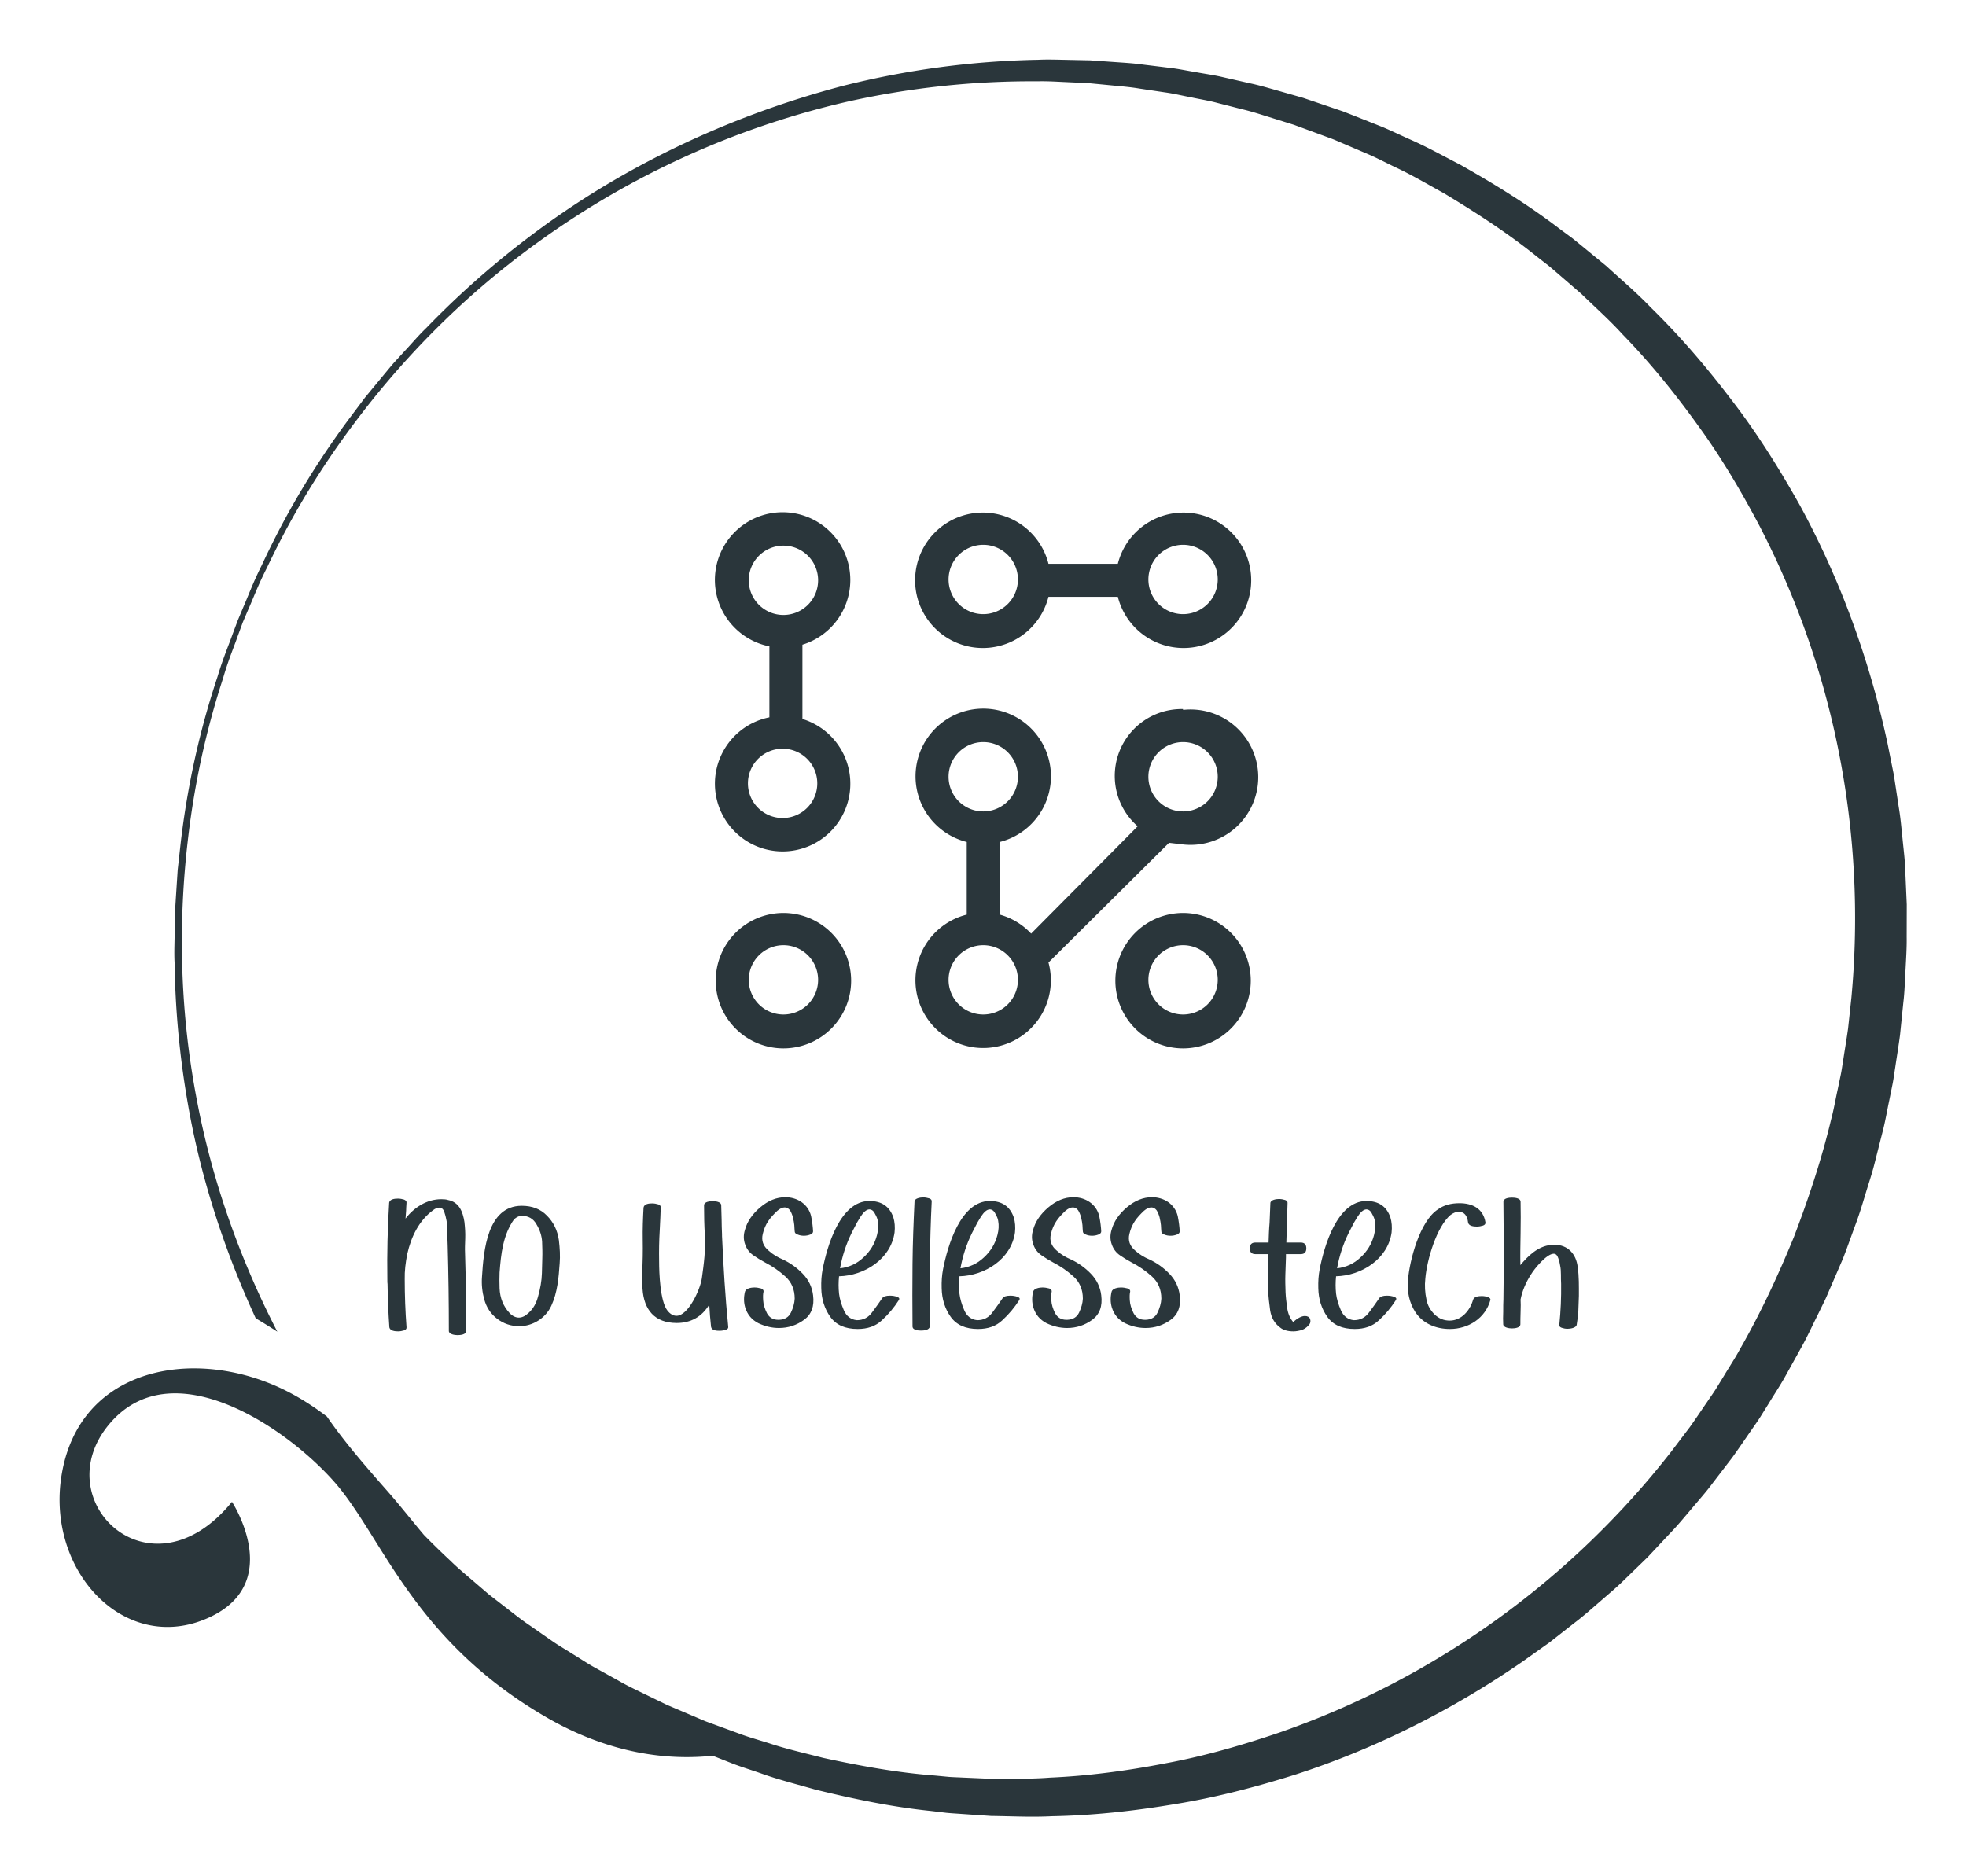 
        <svg xmlns="http://www.w3.org/2000/svg" xmlns:xlink="http://www.w3.org/1999/xlink" version="1.1" width="3193.548" 
        height="3047.838" viewBox="0 0 3193.548 3047.838">
			
			<g transform="scale(9.677) translate(10, 10)">
				<defs id="SvgjsDefs1768"></defs><g id="SvgjsG1769" featureKey="rootContainer" transform="matrix(1.57,0,0,1.57,-0.004,-0.002)" fill="#2a363b"><path xmlns="http://www.w3.org/2000/svg" d="M186.037 47.606c-2.199-3.918-4.573-7.708-7.278-11.212-2.673-3.521-5.532-6.862-8.641-9.896-1.501-1.568-3.157-2.966-4.737-4.419l-2.486-2.04c-.416-.335-.822-.681-1.244-1.006l-1.286-.948c-3.376-2.588-6.978-4.783-10.585-6.828-1.85-.953-3.631-1.955-5.557-2.789-.942-.424-1.896-.887-2.819-1.272l-2.741-1.088-1.436-.563-1.428-.485-2.84-.963-2.865-.816c-.952-.27-1.896-.548-2.859-.748l-2.861-.651c-.947-.225-1.914-.351-2.863-.53-.955-.153-1.896-.36-2.85-.465l-2.844-.348c-.941-.134-1.888-.19-2.829-.256l-2.809-.197-2.793-.058c-.926-.021-1.848-.047-2.766-.002a92.396 92.396 0 0 0-20.951 2.813C70.563 6.3 59.408 12.063 50.684 18.606a94.794 94.794 0 0 0-11.452 10.073c-.852.814-1.59 1.705-2.365 2.525l-1.131 1.235c-.364.415-.705.842-1.052 1.256l-2.014 2.438-1.806 2.405c-4.652 6.288-7.49 11.763-9.253 15.556-.942 1.875-1.481 3.375-1.92 4.36l-.631 1.504-.003.007-.574 1.533c-.356 1.019-.997 2.493-1.593 4.497-1.313 3.961-3.002 9.899-3.925 17.664l-.334 2.989-.205 3.155c-.03.539-.075 1.083-.095 1.635l-.023 1.675c.002 1.128-.071 2.283-.009 3.46.065 4.71.49 9.809 1.436 15.183 1.26 7.265 3.635 15.029 7.239 22.851.779.461 1.548.94 2.31 1.432-4.283-8.301-7.051-16.679-8.546-24.475-2.073-10.61-1.93-20.139-1.051-27.822.868-7.709 2.508-13.618 3.789-17.561.58-1.996 1.208-3.463 1.556-4.478l.56-1.525.639-1.496c.443-.978.997-2.489 1.94-4.333 1.766-3.739 4.625-9.172 9.278-15.377 4.628-6.196 11.056-13.232 19.838-19.535A91.401 91.401 0 0 1 84.063 4.544a90.29 90.29 0 0 1 20.54-2.216c.895-.022 1.792.028 2.692.072l2.713.125 2.725.263c.912.087 1.829.165 2.74.32l2.75.409c.923.124 1.831.351 2.751.522.916.198 1.847.342 2.759.585l2.753.702c.926.215 1.834.51 2.747.795l2.748.859 2.72 1.002 1.366.503c.433.17.895.378 1.341.566l2.71 1.16c.897.402 1.764.855 2.652 1.283 1.786.825 3.494 1.846 5.243 2.803 3.416 2.057 6.815 4.246 9.982 6.808l1.207.938c.396.322.776.663 1.166.994l2.327 2.01c1.474 1.431 3.021 2.8 4.415 4.336 2.893 2.969 5.534 6.223 7.991 9.637 2.489 3.396 4.649 7.057 6.641 10.824a90.788 90.788 0 0 1 8.513 24.324 91.449 91.449 0 0 1 1.326 26.142l-.353 3.283c-.149 1.09-.337 2.177-.503 3.266-.091.543-.161 1.091-.268 1.631l-.337 1.619c-.239 1.076-.419 2.167-.706 3.232-1.022 4.289-2.432 8.505-3.994 12.605-1.699 4.128-3.542 8.104-5.743 11.943-.521.972-1.138 1.89-1.702 2.837l-.864 1.41c-.292.467-.617.913-.923 1.371-.625.907-1.233 1.826-1.872 2.723l-1.994 2.632a91.506 91.506 0 0 1-18.886 18.123 90.78 90.78 0 0 1-22.873 11.874c-4.033 1.377-8.116 2.561-12.256 3.328-4.129.801-8.283 1.359-12.424 1.538-2.068.163-4.133.099-6.187.13l-3.072-.133c-.51-.026-1.021-.038-1.53-.075l-1.522-.145c-4.062-.306-8.038-1.042-11.935-1.887-1.93-.502-3.871-.929-5.744-1.555-.94-.298-1.888-.564-2.814-.886l-2.755-1.009c-.452-.169-.927-.332-1.359-.504l-1.346-.573-2.679-1.141-2.584-1.256c-.858-.417-1.718-.824-2.541-1.303l-2.485-1.376c-.831-.448-1.608-.982-2.41-1.466-.788-.507-1.605-.963-2.362-1.505l-2.282-1.588c-.769-.512-1.49-1.083-2.214-1.645l-2.165-1.677-2.062-1.769c-.686-.585-1.373-1.164-2.01-1.793a88.332 88.332 0 0 1-2.869-2.797c-1.327-1.58-2.581-3.179-3.803-4.573-2.252-2.567-4.593-5.215-6.564-8.082-2.054-1.562-4.246-2.861-6.643-3.752-9.023-3.367-19.606-.866-21.632 9.474-2.039 10.344 6.262 19.563 15.144 15.991 8.889-3.579 2.976-12.596 2.976-12.596-8.685 10.673-19.863-.046-13.219-8.189 6.649-8.149 18.864.11 24.08 5.962 5.217 5.859 8.36 16.912 22.738 25.257 6.962 4.038 13.209 4.608 17.806 4.125l2.185.863c.952.358 1.927.661 2.895.995 1.929.698 3.931 1.195 5.926 1.768 4.028.983 8.154 1.854 12.384 2.283l1.585.19c.53.053 1.062.08 1.596.12l3.207.219c2.146.025 4.309.142 6.477.029 4.342-.079 8.712-.551 13.07-1.283 4.37-.697 8.694-1.829 12.98-3.175 8.554-2.764 16.778-6.906 24.35-12.13l2.816-2.002 2.726-2.137c.924-.697 1.782-1.473 2.661-2.227.871-.764 1.77-1.499 2.594-2.317l2.502-2.426 2.385-2.547c.811-.836 1.551-1.737 2.305-2.625.744-.897 1.533-1.76 2.224-2.701l2.131-2.78c.684-.947 1.336-1.917 2.004-2.877.329-.483.674-.956.988-1.45l.927-1.49c.605-1.001 1.262-1.973 1.823-3l1.704-3.072c.572-1.017 1.074-2.138 1.612-3.204l.792-1.62c.266-.542.453-1.029.683-1.546l1.322-3.06.357-.941.301-.826.599-1.652c.419-1.094.762-2.215 1.101-3.336.332-1.124.718-2.23 1-3.368l.865-3.405c.296-1.133.484-2.291.729-3.435l.347-1.72c.11-.574.183-1.155.275-1.733.171-1.157.361-2.31.512-3.468l.355-3.485c.143-1.159.159-2.328.233-3.491.059-1.164.139-2.327.122-3.492l.009-3.49-.154-3.482c-.023-1.161-.18-2.313-.29-3.466-.123-1.152-.215-2.306-.411-3.447l-.52-3.425-.679-3.389c-1.93-8.994-5.097-17.64-9.407-25.53z"></path></g><g id="SvgjsG1770" featureKey="symbolFeature-0" transform="matrix(1.386,0,0,1.386,85.749,51.668)" fill="#2a363b"><title xmlns="http://www.w3.org/2000/svg">18</title><g xmlns="http://www.w3.org/2000/svg" data-name="Group"><path data-name="Compound Path" d="M74.2,17.6a8.2,8.2,0,0,0-7.9,6.2H57.9a8.2,8.2,0,1,0,0,4h8.4a8.2,8.2,0,1,0,7.9-10.2ZM50,29.9a4.2,4.2,0,1,1,4.2-4.2A4.2,4.2,0,0,1,50,29.9Zm24.2,0a4.2,4.2,0,1,1,4.2-4.2A4.2,4.2,0,0,1,74.2,29.9Z"></path><path data-name="Compound Path" d="M25.8,66.1a8.2,8.2,0,1,0,8.2,8.2A8.2,8.2,0,0,0,25.8,66.1Zm0,12.3a4.2,4.2,0,1,1,4.2-4.2A4.2,4.2,0,0,1,25.8,78.4Z"></path><path data-name="Compound Path" d="M74.2,41.4a8.1,8.1,0,0,0-5.5,14.2L55.8,68.6A8.2,8.2,0,0,0,52,66.3V57.5a8.2,8.2,0,1,0-4,0v8.8a8.2,8.2,0,1,0,9.9,5.8L72.5,57.6l1.7.2a8.2,8.2,0,1,0,0-16.3ZM45.8,49.6A4.2,4.2,0,1,1,50,53.8,4.2,4.2,0,0,1,45.8,49.6ZM50,78.4a4.2,4.2,0,1,1,4.2-4.2A4.2,4.2,0,0,1,50,78.4ZM74.2,53.8a4.2,4.2,0,1,1,4.2-4.2A4.2,4.2,0,0,1,74.2,53.8Z"></path><path data-name="Compound Path" d="M74.2,66.1a8.2,8.2,0,1,0,8.2,8.2A8.2,8.2,0,0,0,74.2,66.1Zm0,12.3a4.2,4.2,0,1,1,4.2-4.2A4.2,4.2,0,0,1,74.2,78.4Z"></path><path data-name="Compound Path" d="M33.9,25.8a8.2,8.2,0,1,0-9.8,8v8.6a8.2,8.2,0,1,0,4,.2V33.6A8.2,8.2,0,0,0,33.9,25.8Zm-12.3,0a4.2,4.2,0,1,1,4.2,4.2A4.2,4.2,0,0,1,21.6,25.8Zm8.3,24.6a4.2,4.2,0,1,1-4.2-4.2A4.2,4.2,0,0,1,29.9,50.4Z"></path></g></g><g id="SvgjsG1771" featureKey="nameFeature-0" transform="matrix(0.838,0,0,0.838,53.478,179.438)" fill="#2a363b"><path d="M14 14.36 c2.24 0.44 2.96 2.36 3.28 4.4 c0.12 1.08 0.2 2.16 0.16 3.28 s-0.08 2.08 -0.04 2.84 c0.16 5.24 0.24 10.48 0.24 15.72 c0 0.76 -1.24 0.84 -1.76 0.84 s-1.72 -0.16 -1.72 -0.84 c0 -5.76 -0.08 -11.48 -0.24 -17.2 c-0.04 -0.92 -0.08 -1.84 -0.04 -2.8 c0 -1.4 -0.24 -2.72 -0.68 -4 c-0.2 -0.44 -0.48 -0.68 -0.84 -0.72 c-0.44 0 -0.92 0.16 -1.36 0.52 c-2.84 2.08 -4.4 5.36 -5.16 8.72 c-0.36 1.8 -0.56 3.48 -0.52 5.12 c0 3.2 0.12 6.4 0.36 9.6 c0.04 0.28 -0.12 0.52 -0.48 0.64 c-0.4 0.12 -0.8 0.2 -1.2 0.2 c-0.6 0 -1.64 -0.08 -1.76 -0.84 c-0.2 -2.88 -0.32 -5.76 -0.36 -8.64 c-0.04 -0.16 -0.04 -0.48 -0.04 -1 c-0.08 -5.08 0.04 -10.2 0.36 -15.28 c0.12 -0.76 1.16 -0.84 1.76 -0.84 c0.44 0 0.84 0.08 1.24 0.2 c0.36 0.16 0.52 0.36 0.48 0.64 c-0.04 0.68 -0.08 1.2 -0.08 1.56 l-0.12 1.6 c1.72 -2.24 4.28 -3.88 7.16 -3.88 c0.56 0 1 0.04 1.36 0.16 z M36.2 22.4 c0.2 1.64 0.28 3.2 0.16 4.64 c-0.2 2.88 -0.44 5.84 -1.68 8.52 c-1.12 2.44 -3.68 4.08 -6.4 4.08 c-1.64 0 -3.12 -0.48 -4.44 -1.48 s-2.16 -2.32 -2.6 -3.92 c-0.4 -1.48 -0.56 -3 -0.44 -4.52 c0.32 -5.12 1.04 -14.2 7.96 -14.2 c2.08 0 3.76 0.64 5.04 1.96 c1.32 1.32 2.12 2.96 2.4 4.92 z M32.8 29.04 l0.08 -3.04 c0.04 -1.08 0 -2.16 -0.04 -3.32 c-0.08 -1.16 -0.44 -2.32 -1.12 -3.44 c-0.64 -1.16 -1.64 -1.72 -3 -1.72 c-0.44 0 -0.96 0.24 -1.48 0.68 c-2.24 3.16 -2.64 6.96 -2.92 10.68 c-0.04 1.04 -0.04 2.08 0 3.16 c0.08 1.96 0.76 3.64 2 4.96 c0.56 0.6 1.2 0.92 1.88 0.92 c0.36 0 0.76 -0.12 1.12 -0.32 c1.32 -0.84 2.24 -2.12 2.68 -3.8 c0.48 -1.68 0.76 -3.28 0.8 -4.76 z M68.88 21.2 l0 0.36 c0.28 6.12 0.64 12.12 1.24 18.2 c0.04 0.28 -0.12 0.48 -0.48 0.6 c-0.4 0.12 -0.8 0.2 -1.24 0.2 c-0.6 0 -1.6 -0.04 -1.72 -0.8 c-0.16 -1.48 -0.28 -2.96 -0.36 -4.44 c-1.48 2.44 -3.68 3.68 -6.52 3.68 c-4.44 0 -6.56 -2.68 -6.84 -6.8 c-0.12 -1.12 -0.12 -2.2 -0.08 -3.28 c0.12 -2.16 0.16 -4.32 0.12 -6.52 c-0.04 -2.24 0.04 -4.32 0.16 -6.52 c0.12 -0.76 1.12 -0.84 1.72 -0.84 c0.44 0 0.84 0.08 1.24 0.2 c0.36 0.12 0.52 0.36 0.48 0.64 c-0.04 1.08 -0.08 2.56 -0.2 4.6 c-0.12 2 -0.16 4.04 -0.12 6.16 c0 2.36 0.2 7.96 1.64 9.84 c0.56 0.72 1.16 1.08 1.84 1.08 c2.36 0 4.76 -5.28 5.08 -7.52 c0.2 -1.44 0.4 -2.88 0.52 -4.32 c0.12 -1.4 0.12 -2.84 0.08 -4.28 c-0.12 -2.04 -0.16 -3.96 -0.16 -6 c0 -0.76 1.2 -0.84 1.72 -0.84 s1.72 0.08 1.72 0.84 l0.08 2.88 c0 0.96 0.04 1.92 0.08 2.88 z M87.12 33.44 c0.28 2.2 -0.32 3.84 -1.8 4.92 s-3.16 1.64 -5.04 1.64 c-1.4 0 -2.76 -0.32 -4.12 -0.96 c-1.32 -0.68 -2.2 -1.72 -2.64 -3.16 c-0.28 -0.96 -0.32 -2 -0.04 -3.16 c0.2 -0.68 1.28 -0.84 1.88 -0.84 c0.44 0 0.92 0.08 1.36 0.2 c0.36 0.16 0.52 0.36 0.48 0.64 c-0.12 0.44 -0.12 1 -0.08 1.72 c0.04 0.84 0.32 1.72 0.76 2.6 c0.48 0.88 1.24 1.32 2.24 1.32 l0.2 0 c1.12 -0.04 1.92 -0.52 2.36 -1.44 s0.72 -1.88 0.76 -2.8 c0 -1.84 -0.64 -3.32 -1.88 -4.44 s-2.56 -2.04 -4.04 -2.8 c-0.88 -0.48 -1.68 -0.96 -2.36 -1.44 c-0.76 -0.52 -1.32 -1.24 -1.64 -2.16 c-0.36 -0.96 -0.36 -1.96 -0.04 -2.96 c0.44 -1.64 1.48 -3.16 3.04 -4.48 c1.6 -1.36 3.28 -2.04 5.04 -2.04 c2.4 0 4.56 1.36 5.16 3.76 c0.24 1.2 0.36 2.24 0.4 3.08 c0 0.28 -0.2 0.52 -0.56 0.64 c-0.4 0.16 -0.84 0.24 -1.28 0.24 s-0.88 -0.08 -1.24 -0.24 c-0.4 -0.12 -0.6 -0.36 -0.6 -0.64 c-0.04 -0.28 -0.04 -0.72 -0.08 -1.24 c-0.04 -0.4 -0.12 -0.92 -0.28 -1.6 c-0.16 -0.56 -0.36 -1.04 -0.6 -1.4 c-0.28 -0.36 -0.64 -0.56 -1.04 -0.56 c-0.48 0 -0.96 0.24 -1.48 0.68 c-1.48 1.4 -2.44 2.6 -2.92 4.64 c-0.32 1.32 0.08 2.44 1.2 3.36 c0.84 0.76 1.8 1.32 2.84 1.76 c1.44 0.68 2.76 1.6 3.96 2.84 s1.88 2.68 2.08 4.32 z M100.96 34.04 c0.24 -0.36 0.76 -0.52 1.56 -0.52 c0.52 0 1 0.08 1.44 0.24 s0.52 0.4 0.32 0.68 c-0.92 1.44 -2.04 2.8 -3.4 4.04 c-1.24 1.16 -2.84 1.72 -4.84 1.72 c-2.48 0 -4.32 -0.8 -5.48 -2.44 s-1.76 -3.56 -1.8 -5.76 c-0.04 -1.32 0.04 -2.56 0.28 -3.8 c0.88 -4.52 3.48 -13.64 9.36 -13.64 c2.44 0 4.04 1.08 4.8 3.28 c0.28 0.92 0.36 1.96 0.24 3.04 c-0.76 5.32 -6.04 8.64 -11.12 8.76 c-0.12 1.16 -0.12 2.32 0 3.48 c0.12 1 0.44 2.12 0.96 3.32 s1.4 1.88 2.6 2 c1.28 0 2.32 -0.52 3.08 -1.6 c0.76 -1 1.4 -1.92 2 -2.8 z M95.44 19.8 l-0.6 1.16 c-1.12 2.28 -1.88 4.64 -2.32 7.08 c1.8 -0.2 3.36 -0.92 4.68 -2.16 c1.36 -1.24 2.28 -2.76 2.72 -4.48 c0.28 -1.04 0.32 -2 0.16 -2.84 c-0.04 -0.4 -0.24 -0.88 -0.56 -1.44 c-0.28 -0.6 -0.68 -0.88 -1.16 -0.88 c-0.56 0.04 -1.12 0.52 -1.72 1.44 c-0.56 0.88 -0.96 1.6 -1.2 2.12 z M110.88 14.68 c-0.2 4.04 -0.32 8.2 -0.36 12.48 s-0.04 8.48 0 12.52 c-0.12 0.76 -1.2 0.84 -1.8 0.84 c-0.52 0 -1.68 -0.08 -1.68 -0.84 c-0.04 -4.2 -0.04 -8.36 0 -12.52 s0.2 -8.28 0.4 -12.48 c0 -0.68 1.2 -0.84 1.72 -0.84 c0.44 0 0.84 0.08 1.24 0.2 c0.36 0.12 0.52 0.36 0.48 0.64 z M125.08 34.04 c0.24 -0.36 0.76 -0.52 1.56 -0.52 c0.52 0 1 0.08 1.44 0.24 s0.52 0.4 0.32 0.68 c-0.92 1.44 -2.04 2.8 -3.4 4.04 c-1.24 1.16 -2.84 1.72 -4.84 1.72 c-2.48 0 -4.32 -0.8 -5.48 -2.44 s-1.76 -3.56 -1.8 -5.76 c-0.04 -1.32 0.04 -2.56 0.28 -3.8 c0.88 -4.52 3.48 -13.64 9.36 -13.64 c2.44 0 4.04 1.08 4.8 3.28 c0.28 0.92 0.36 1.96 0.24 3.04 c-0.76 5.32 -6.04 8.64 -11.12 8.76 c-0.12 1.16 -0.12 2.32 0 3.48 c0.12 1 0.44 2.12 0.96 3.32 s1.4 1.88 2.6 2 c1.28 0 2.32 -0.52 3.08 -1.6 c0.76 -1 1.4 -1.92 2 -2.8 z M119.56 19.8 l-0.6 1.16 c-1.12 2.28 -1.88 4.64 -2.32 7.08 c1.8 -0.2 3.36 -0.92 4.68 -2.16 c1.36 -1.24 2.28 -2.76 2.72 -4.48 c0.28 -1.04 0.32 -2 0.16 -2.84 c-0.04 -0.4 -0.24 -0.88 -0.56 -1.44 c-0.28 -0.6 -0.68 -0.88 -1.16 -0.88 c-0.56 0.04 -1.12 0.52 -1.72 1.44 c-0.56 0.88 -0.96 1.6 -1.2 2.12 z M144.84 33.44 c0.28 2.2 -0.32 3.84 -1.8 4.92 s-3.16 1.64 -5.04 1.64 c-1.4 0 -2.76 -0.32 -4.12 -0.96 c-1.32 -0.68 -2.2 -1.72 -2.64 -3.16 c-0.28 -0.96 -0.32 -2 -0.04 -3.16 c0.2 -0.68 1.28 -0.84 1.88 -0.84 c0.44 0 0.92 0.08 1.36 0.2 c0.36 0.16 0.52 0.36 0.48 0.64 c-0.12 0.44 -0.12 1 -0.08 1.72 c0.04 0.84 0.32 1.72 0.76 2.6 c0.48 0.88 1.24 1.32 2.24 1.32 l0.2 0 c1.12 -0.04 1.92 -0.52 2.36 -1.44 s0.72 -1.88 0.76 -2.8 c0 -1.84 -0.64 -3.32 -1.88 -4.44 s-2.56 -2.04 -4.04 -2.8 c-0.88 -0.48 -1.68 -0.96 -2.36 -1.44 c-0.76 -0.52 -1.32 -1.24 -1.64 -2.16 c-0.36 -0.96 -0.36 -1.96 -0.04 -2.96 c0.44 -1.64 1.48 -3.16 3.04 -4.48 c1.6 -1.36 3.28 -2.04 5.04 -2.04 c2.4 0 4.56 1.36 5.16 3.76 c0.24 1.2 0.36 2.24 0.4 3.08 c0 0.28 -0.2 0.52 -0.56 0.64 c-0.4 0.16 -0.84 0.24 -1.28 0.24 s-0.88 -0.08 -1.24 -0.24 c-0.4 -0.12 -0.6 -0.36 -0.6 -0.64 c-0.04 -0.28 -0.04 -0.72 -0.08 -1.24 c-0.04 -0.4 -0.12 -0.92 -0.28 -1.6 c-0.16 -0.56 -0.36 -1.04 -0.6 -1.4 c-0.28 -0.36 -0.64 -0.56 -1.04 -0.56 c-0.48 0 -0.96 0.24 -1.48 0.68 c-1.48 1.4 -2.44 2.6 -2.92 4.64 c-0.32 1.32 0.08 2.44 1.2 3.36 c0.84 0.76 1.8 1.32 2.84 1.76 c1.44 0.68 2.76 1.6 3.96 2.84 s1.88 2.68 2.08 4.32 z M160.56 33.44 c0.28 2.2 -0.32 3.84 -1.8 4.92 s-3.16 1.64 -5.04 1.64 c-1.4 0 -2.76 -0.32 -4.12 -0.96 c-1.32 -0.68 -2.2 -1.72 -2.64 -3.16 c-0.28 -0.96 -0.32 -2 -0.04 -3.16 c0.2 -0.68 1.28 -0.84 1.88 -0.84 c0.44 0 0.92 0.08 1.36 0.2 c0.36 0.16 0.52 0.36 0.48 0.64 c-0.12 0.44 -0.12 1 -0.08 1.72 c0.04 0.84 0.32 1.72 0.76 2.6 c0.48 0.88 1.24 1.32 2.24 1.32 l0.2 0 c1.12 -0.04 1.92 -0.52 2.36 -1.44 s0.72 -1.88 0.76 -2.8 c0 -1.84 -0.64 -3.32 -1.88 -4.44 s-2.56 -2.04 -4.04 -2.8 c-0.88 -0.48 -1.68 -0.96 -2.36 -1.44 c-0.76 -0.52 -1.32 -1.24 -1.64 -2.16 c-0.36 -0.96 -0.36 -1.96 -0.04 -2.96 c0.44 -1.64 1.48 -3.16 3.04 -4.48 c1.6 -1.36 3.28 -2.04 5.04 -2.04 c2.4 0 4.56 1.36 5.16 3.76 c0.24 1.2 0.36 2.24 0.4 3.08 c0 0.28 -0.2 0.52 -0.56 0.64 c-0.4 0.16 -0.84 0.24 -1.28 0.24 s-0.88 -0.08 -1.24 -0.24 c-0.4 -0.12 -0.6 -0.36 -0.6 -0.64 c-0.04 -0.28 -0.04 -0.72 -0.08 -1.24 c-0.04 -0.4 -0.12 -0.92 -0.28 -1.6 c-0.16 -0.56 -0.36 -1.04 -0.6 -1.4 c-0.28 -0.36 -0.64 -0.56 -1.04 -0.56 c-0.48 0 -0.96 0.24 -1.48 0.68 c-1.48 1.4 -2.44 2.6 -2.92 4.64 c-0.32 1.32 0.08 2.44 1.2 3.36 c0.84 0.76 1.8 1.32 2.84 1.76 c1.44 0.68 2.76 1.6 3.96 2.84 s1.88 2.68 2.08 4.32 z M183.28 38.8 c0.92 -0.8 1.72 -1.2 2.36 -1.2 c0.52 0 0.88 0.2 1.04 0.6 c0.12 0.4 0.08 0.76 -0.12 1.04 c-0.36 0.48 -0.8 0.84 -1.4 1.12 c-0.64 0.2 -1.24 0.32 -1.84 0.32 c-1.16 0 -2.08 -0.28 -2.68 -0.8 c-1.08 -0.8 -1.72 -1.92 -1.96 -3.36 c-0.2 -1.44 -0.36 -2.8 -0.4 -4.04 s-0.08 -2.4 -0.08 -3.64 s0.04 -2.4 0.08 -3.64 l-2.56 0 c-0.76 0 -1.12 -0.4 -1.12 -1.16 s0.36 -1.16 1.12 -1.16 l2.64 0 c0.04 -1.32 0.08 -2.64 0.2 -3.96 l0.16 -3.92 c0 -0.68 1.2 -0.84 1.72 -0.84 c0.44 0 0.84 0.08 1.24 0.2 c0.36 0.12 0.52 0.36 0.48 0.64 l-0.12 3.92 l-0.12 3.96 l2.88 0 c0.76 0 1.12 0.4 1.12 1.16 s-0.36 1.16 -1.12 1.16 l-2.96 0 l0 0.64 l-0.12 3.48 c-0.04 1.16 0 2.28 0.04 3.52 c0.04 0.92 0.16 1.96 0.32 3.12 s0.56 2.08 1.2 2.84 z M200.52 34.04 c0.24 -0.36 0.76 -0.52 1.56 -0.52 c0.52 0 1 0.08 1.44 0.24 s0.52 0.4 0.32 0.68 c-0.92 1.44 -2.04 2.8 -3.4 4.04 c-1.24 1.16 -2.84 1.72 -4.84 1.72 c-2.48 0 -4.32 -0.8 -5.48 -2.44 s-1.76 -3.56 -1.8 -5.76 c-0.04 -1.32 0.04 -2.56 0.28 -3.8 c0.88 -4.52 3.48 -13.64 9.36 -13.64 c2.44 0 4.04 1.08 4.8 3.28 c0.28 0.92 0.36 1.96 0.24 3.04 c-0.76 5.32 -6.04 8.64 -11.12 8.76 c-0.12 1.16 -0.12 2.32 0 3.48 c0.12 1 0.44 2.12 0.96 3.32 s1.4 1.88 2.6 2 c1.28 0 2.32 -0.52 3.08 -1.6 c0.76 -1 1.4 -1.92 2 -2.8 z M195 19.8 l-0.6 1.16 c-1.12 2.28 -1.88 4.64 -2.32 7.08 c1.8 -0.2 3.36 -0.92 4.68 -2.16 c1.36 -1.24 2.28 -2.76 2.72 -4.48 c0.28 -1.04 0.32 -2 0.16 -2.84 c-0.04 -0.4 -0.24 -0.88 -0.56 -1.44 c-0.28 -0.6 -0.68 -0.88 -1.16 -0.88 c-0.56 0.04 -1.12 0.52 -1.72 1.44 c-0.56 0.88 -0.96 1.6 -1.2 2.12 z M219.32 34.36 c0.2 -0.68 1.16 -0.76 1.76 -0.76 c0.44 0 0.84 0.08 1.24 0.2 c0.36 0.16 0.52 0.36 0.48 0.56 c-1 3.68 -4.4 5.84 -8.12 5.84 c-2.76 0 -5.4 -1.04 -6.96 -3.44 c-1.16 -1.84 -1.64 -3.96 -1.44 -6.36 c0.32 -3.92 2.36 -11.8 6 -14.16 c1.16 -0.84 2.6 -1.24 4.32 -1.24 c2.6 0 4.76 1.08 5.2 3.84 c0.04 0.28 -0.12 0.52 -0.48 0.64 c-0.4 0.12 -0.8 0.2 -1.24 0.2 c-0.6 0 -1.64 -0.08 -1.76 -0.84 c-0.16 -1.4 -0.8 -2.12 -1.88 -2.12 c-0.52 0 -1.04 0.2 -1.64 0.64 c-2.76 2.36 -4.72 8.92 -5.04 12.72 c-0.16 1.4 -0.08 2.84 0.24 4.28 c0.2 1.08 0.76 2.08 1.6 2.92 c0.88 0.84 1.88 1.24 3.04 1.24 c2.36 0 4.08 -2.04 4.68 -4.16 z M240.28 27.76 c0.28 1.92 0.24 3.88 0.24 5.8 l-0.12 3.28 c-0.08 0.92 -0.2 1.76 -0.32 2.52 c-0.12 0.64 -1.32 0.8 -1.84 0.8 c-0.44 0 -0.8 -0.08 -1.16 -0.2 s-0.52 -0.32 -0.48 -0.6 c0.28 -2.76 0.4 -5.48 0.36 -8.2 c-0.04 -0.6 -0.04 -1.24 -0.04 -1.84 c0 -0.68 -0.04 -1.32 -0.16 -1.84 c-0.04 -0.36 -0.16 -0.84 -0.36 -1.44 s-0.48 -0.92 -0.92 -0.92 c-1.44 0 -3.92 3.08 -4.56 4.16 c-1.08 1.68 -1.76 3.36 -2.08 5 c0.04 0.68 0.04 1.52 0 2.48 c-0.04 1 -0.04 1.8 -0.04 2.48 c0 0.76 -1.2 0.84 -1.72 0.84 s-1.72 -0.16 -1.72 -0.84 c-0.04 -0.68 -0.04 -1.52 0 -2.48 c0 -0.96 0 -1.8 0.04 -2.48 c0.04 -3.2 0.08 -6.4 0.08 -9.8 l-0.08 -9.76 c0 -0.76 1.2 -0.84 1.72 -0.84 s1.72 0.08 1.72 0.84 c0.04 2 0.04 4.12 0 6.32 c-0.04 2.24 -0.08 4.32 -0.04 6.36 c1.56 -1.88 3.52 -3.76 6.08 -4.04 c0.12 -0.04 0.36 -0.04 0.72 -0.04 c2.72 0 4.36 1.84 4.68 4.44 z"></path></g>
			</g>
		</svg>
	